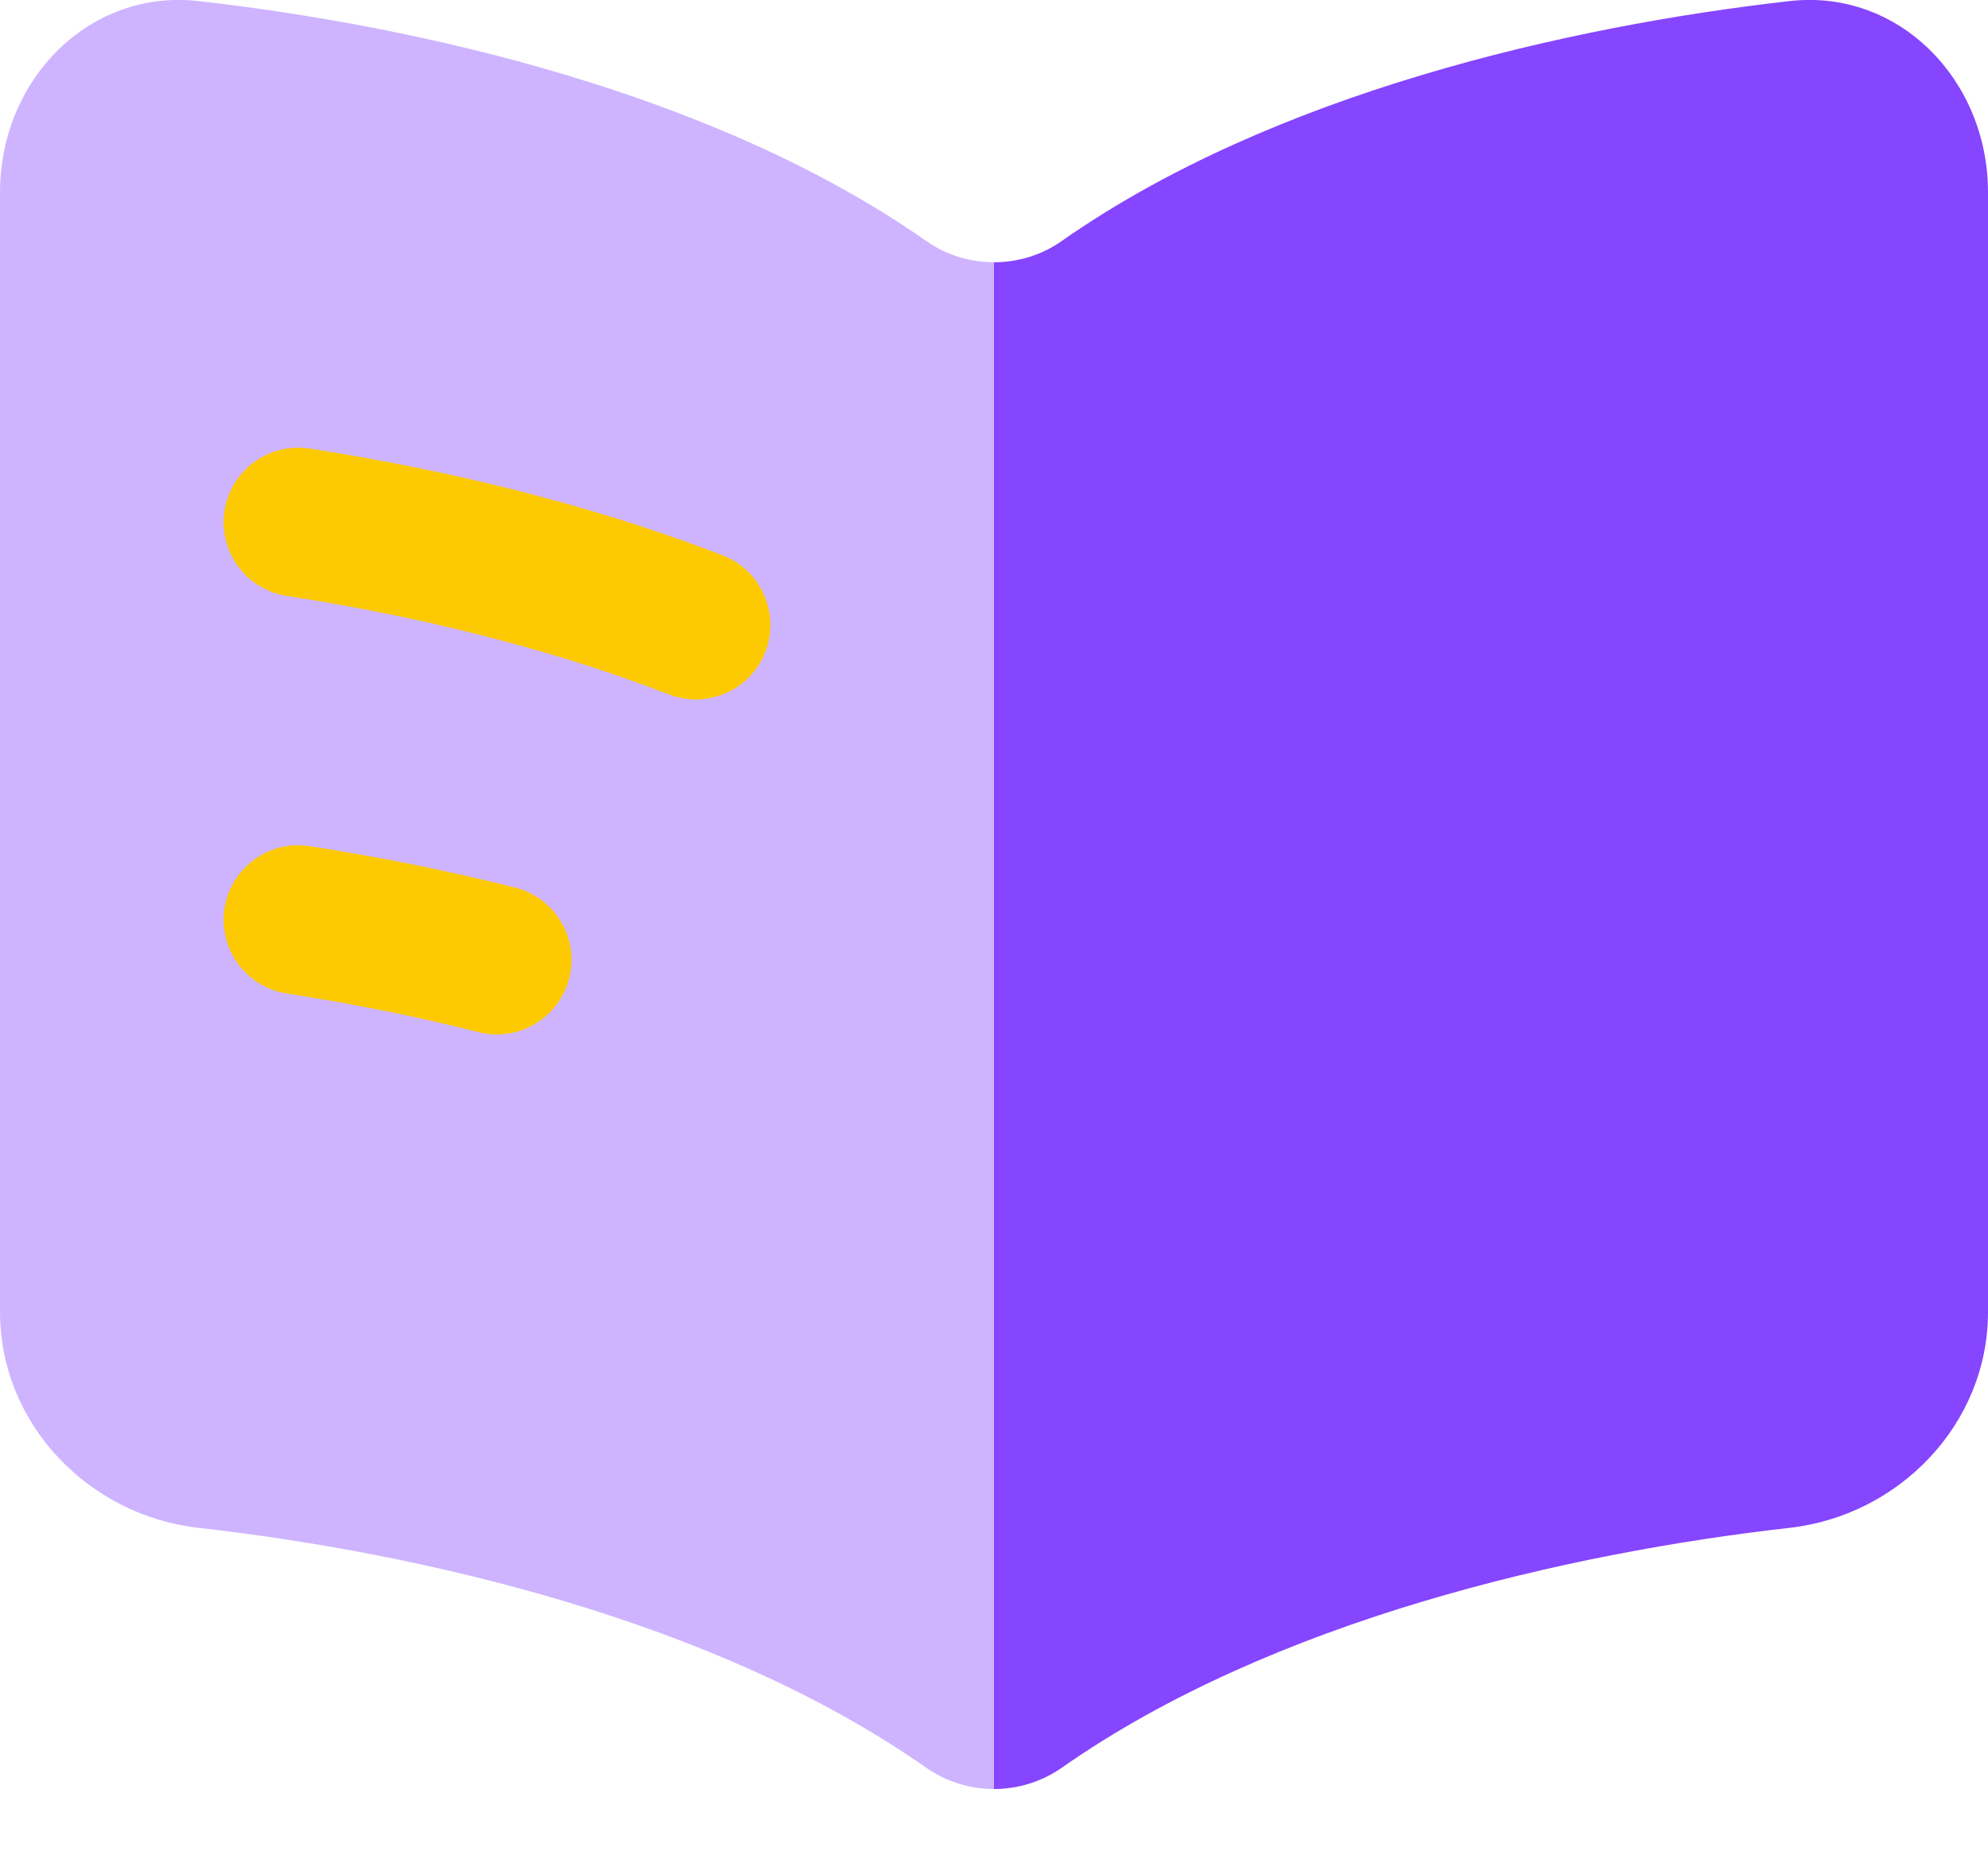 <svg width="15" height="14" viewBox="0 0 15 14" fill="none" xmlns="http://www.w3.org/2000/svg">
<path opacity="0.4" d="M6.988 1.818C5.395 0.702 3.16 0.196 1.496 0.008C0.672 -0.085 0 0.603 0 1.451V9.9C0 10.748 0.672 11.436 1.496 11.529C3.16 11.717 5.395 12.223 6.988 13.339C7.141 13.446 7.32 13.5 7.5 13.5V1.979C7.32 1.979 7.141 1.926 6.988 1.818Z" fill="#8645FF"/>
<path fill-rule="evenodd" clip-rule="evenodd" d="M1.694 3.855C1.742 3.548 2.029 3.337 2.336 3.385C3.313 3.536 4.414 3.789 5.453 4.191C5.743 4.303 5.887 4.629 5.775 4.919C5.663 5.208 5.337 5.352 5.047 5.24C4.103 4.875 3.086 4.639 2.164 4.497C1.857 4.449 1.647 4.162 1.694 3.855Z" fill="#FDCA01"/>
<path fill-rule="evenodd" clip-rule="evenodd" d="M1.694 6.855C1.742 6.548 2.029 6.337 2.336 6.385C2.831 6.462 3.356 6.564 3.888 6.698C4.189 6.774 4.371 7.08 4.295 7.381C4.219 7.682 3.914 7.865 3.612 7.789C3.119 7.664 2.628 7.569 2.164 7.497C1.857 7.449 1.647 7.162 1.694 6.855Z" fill="#FDCA01"/>
<path d="M8.012 1.818C9.605 0.702 11.841 0.196 13.504 0.008C14.328 -0.085 15 0.603 15 1.451V9.9C15 10.748 14.328 11.436 13.504 11.529C11.841 11.717 9.605 12.223 8.012 13.339C7.859 13.446 7.68 13.5 7.5 13.5V1.979C7.68 1.979 7.859 1.926 8.012 1.818Z" fill="#8645FF"/>
</svg>
